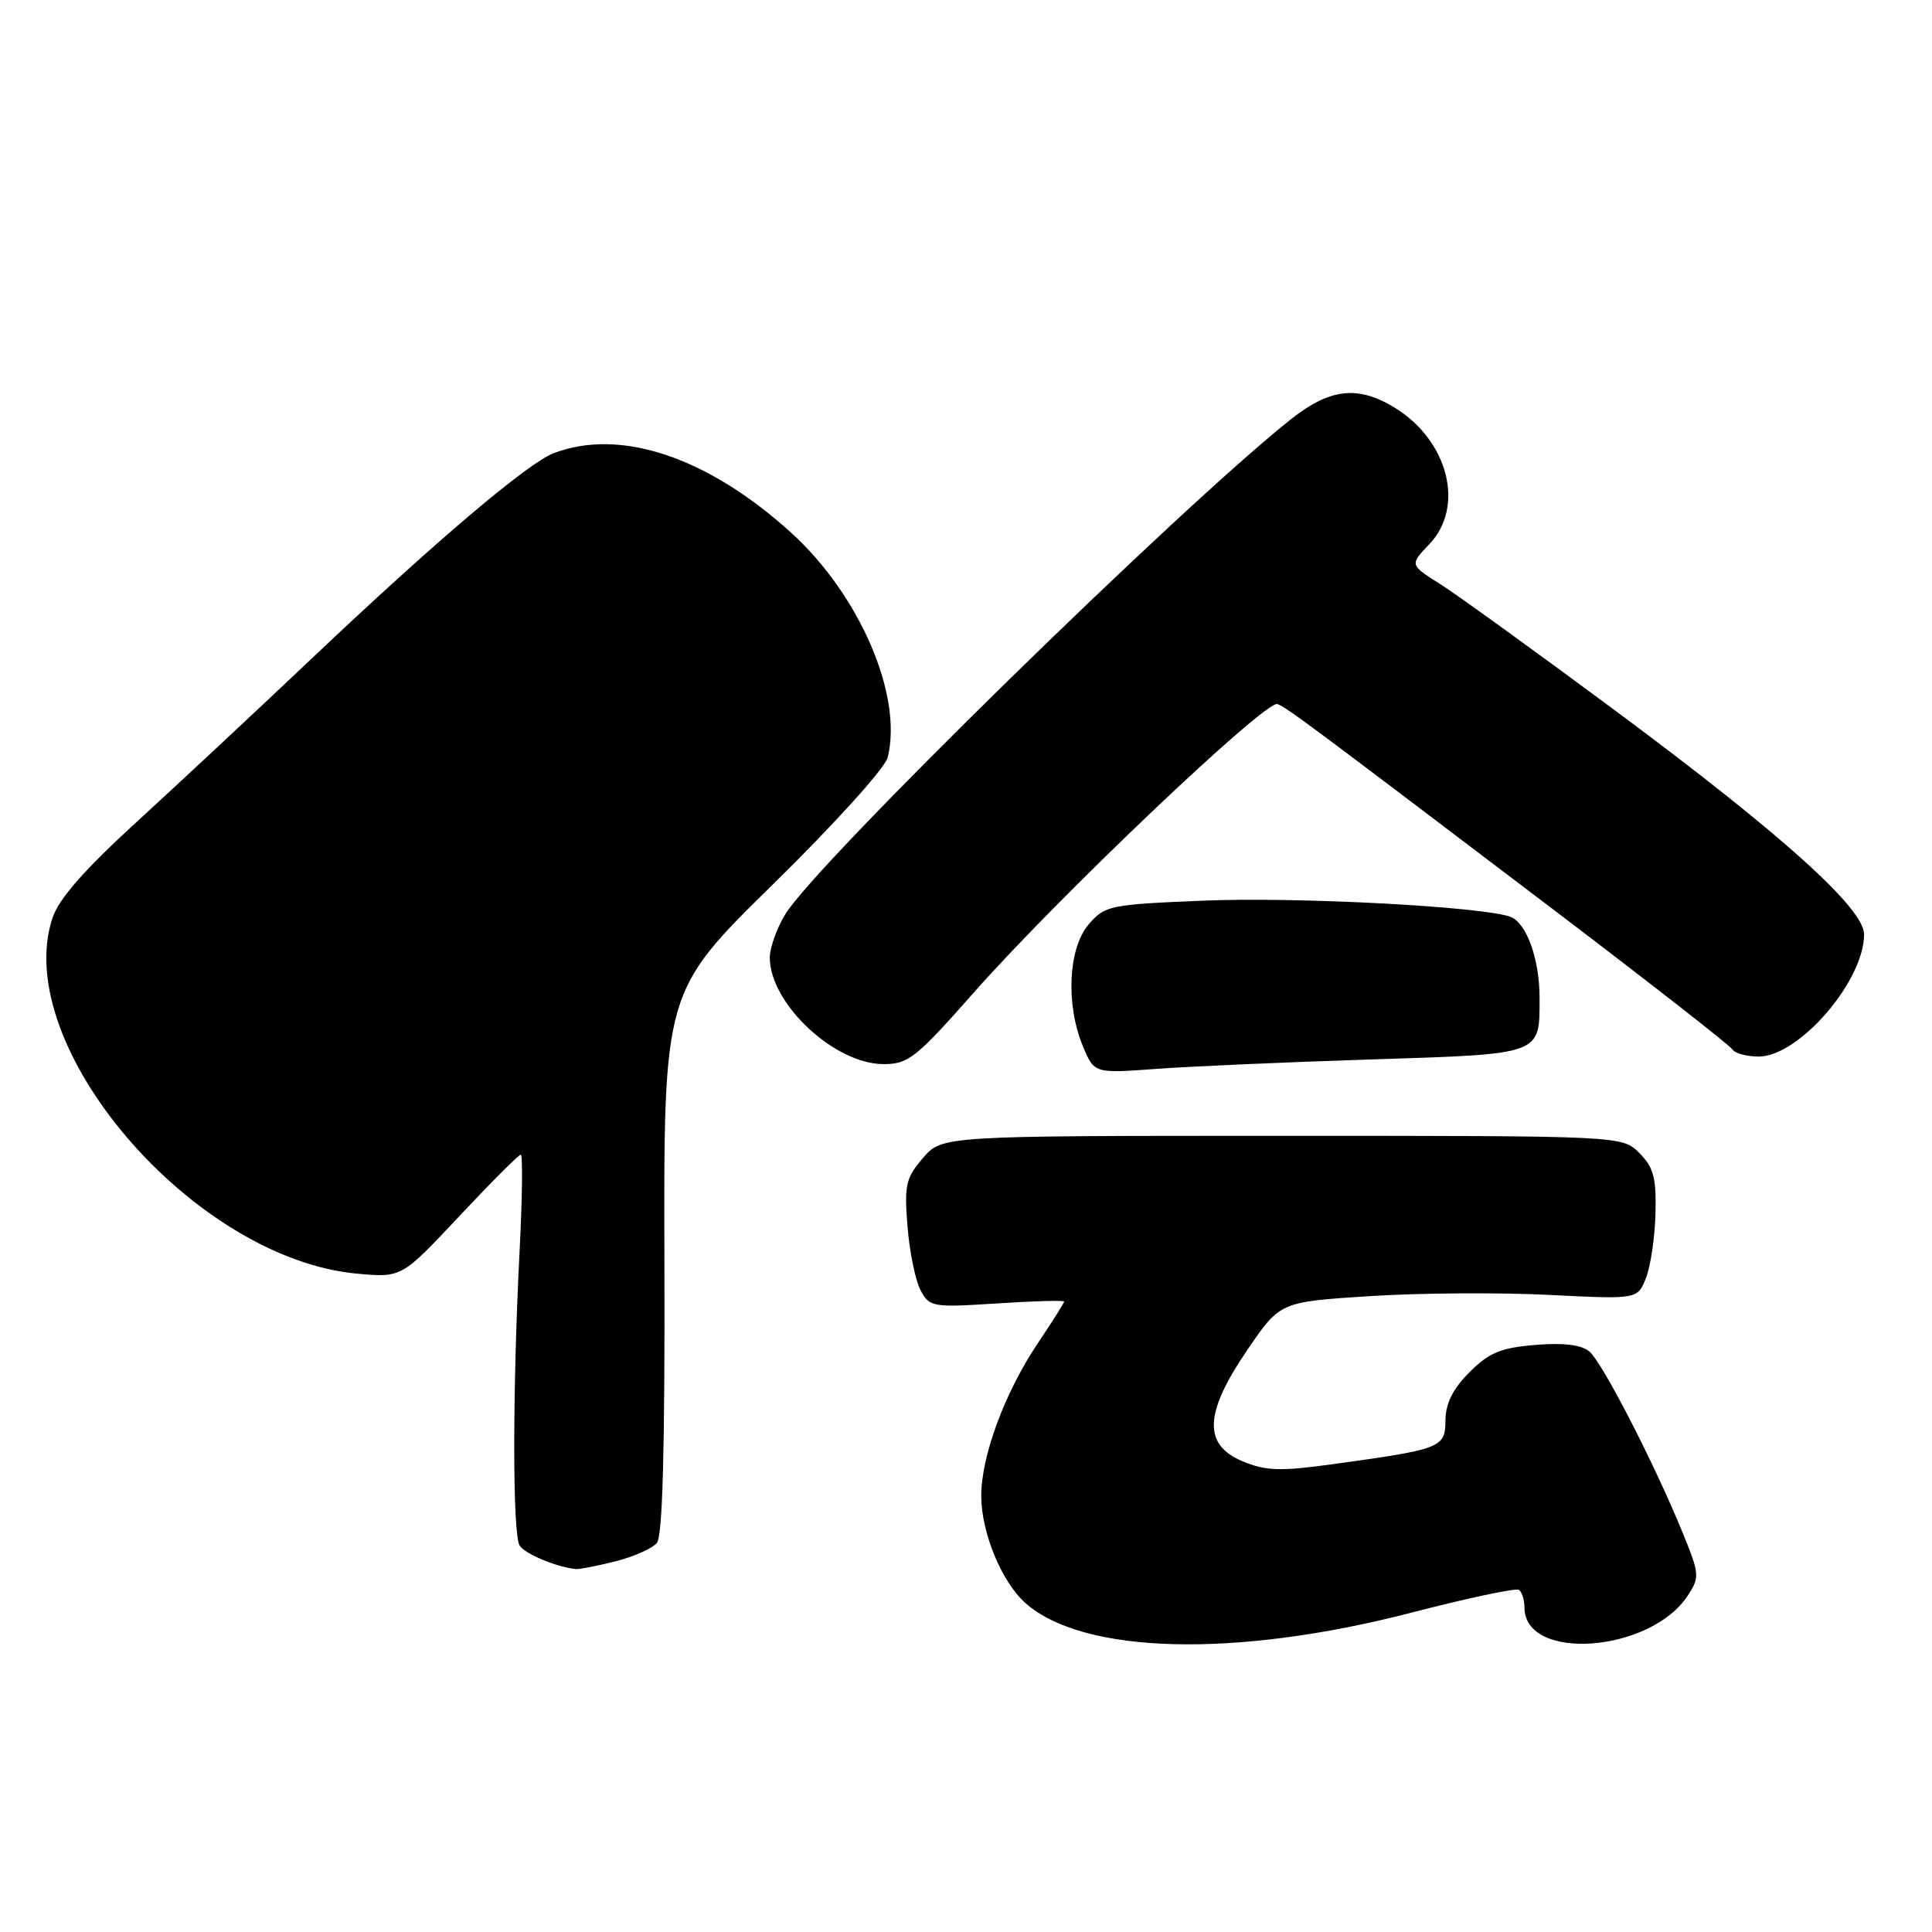 <?xml version="1.0" encoding="UTF-8" standalone="no"?>
<!DOCTYPE svg PUBLIC "-//W3C//DTD SVG 1.1//EN" "http://www.w3.org/Graphics/SVG/1.1/DTD/svg11.dtd" >
<svg xmlns="http://www.w3.org/2000/svg" xmlns:xlink="http://www.w3.org/1999/xlink" version="1.1" viewBox="0 0 256 256">
 <g >
 <path fill="currentColor"
d=" M 187.00 213.69 C 194.43 211.76 200.84 210.40 201.25 210.66 C 201.66 210.91 202.00 211.97 202.00 213.00 C 202.00 220.22 218.68 219.00 223.64 211.42 C 225.23 209.00 225.20 208.58 223.00 203.19 C 219.26 194.01 212.31 180.50 210.59 179.07 C 209.52 178.19 207.17 177.90 203.43 178.21 C 198.85 178.59 197.30 179.24 194.72 181.82 C 192.52 184.02 191.56 185.94 191.53 188.19 C 191.50 191.85 191.06 192.02 176.40 194.04 C 169.60 194.97 167.71 194.90 164.65 193.63 C 159.37 191.42 159.56 187.23 165.32 178.81 C 169.63 172.50 169.63 172.50 181.57 171.74 C 188.13 171.32 198.78 171.25 205.24 171.58 C 216.98 172.17 216.98 172.17 218.10 169.34 C 218.72 167.78 219.28 163.93 219.36 160.78 C 219.48 156.06 219.11 154.67 217.22 152.78 C 214.94 150.50 214.94 150.50 169.89 150.50 C 124.83 150.50 124.83 150.50 122.29 153.45 C 120.02 156.09 119.81 157.02 120.25 162.52 C 120.52 165.89 121.30 169.69 121.98 170.97 C 123.17 173.19 123.56 173.26 132.11 172.71 C 137.00 172.39 141.00 172.28 141.00 172.46 C 141.00 172.65 139.46 175.09 137.58 177.89 C 133.14 184.47 129.99 192.98 130.02 198.29 C 130.05 203.12 132.74 209.63 135.86 212.40 C 143.51 219.21 163.70 219.72 187.00 213.69 Z  M 81.53 206.89 C 83.95 206.28 86.44 205.18 87.04 204.45 C 87.80 203.53 88.11 192.05 88.04 167.26 C 87.93 131.39 87.93 131.39 102.46 117.14 C 110.60 109.15 117.27 101.78 117.62 100.37 C 119.67 92.19 113.91 78.80 104.77 70.53 C 93.74 60.55 82.20 56.69 73.39 60.04 C 69.90 61.37 57.73 71.70 41.26 87.30 C 34.18 94.01 23.83 103.67 18.27 108.76 C 11.14 115.27 7.80 119.09 6.95 121.64 C 1.37 138.55 25.59 166.79 47.35 168.77 C 53.22 169.30 53.22 169.30 60.86 161.15 C 65.06 156.67 68.73 153.00 69.00 153.00 C 69.28 153.00 69.21 158.74 68.85 165.75 C 67.90 184.28 67.91 203.30 68.85 204.79 C 69.55 205.90 73.70 207.64 76.31 207.91 C 76.75 207.96 79.10 207.50 81.53 206.89 Z  M 181.79 140.38 C 204.48 139.65 204.00 139.82 204.00 132.21 C 204.00 127.11 202.29 122.33 200.18 121.50 C 196.68 120.14 171.98 118.82 159.50 119.34 C 147.03 119.85 146.41 119.98 144.25 122.49 C 141.54 125.65 141.19 133.12 143.50 138.65 C 145.00 142.24 145.00 142.24 153.25 141.63 C 157.79 141.30 170.63 140.73 181.79 140.38 Z  M 128.99 131.57 C 140.22 118.84 167.75 92.69 169.27 93.29 C 170.62 93.83 173.11 95.69 206.21 120.81 C 218.69 130.29 229.18 138.49 229.52 139.02 C 229.85 139.56 231.43 140.00 233.02 140.00 C 238.37 140.00 247.00 130.00 247.00 123.81 C 247.00 120.36 236.12 110.57 214.22 94.30 C 203.61 86.43 193.10 78.83 190.86 77.41 C 186.78 74.84 186.78 74.84 189.39 72.11 C 194.15 67.14 191.91 58.35 184.76 53.99 C 179.91 51.04 176.20 51.46 171.02 55.58 C 156.15 67.40 108.19 114.35 104.05 121.15 C 102.93 122.99 102.01 125.57 102.00 126.88 C 101.99 132.96 110.57 141.00 117.07 141.00 C 120.36 141.00 121.38 140.19 128.99 131.57 Z "/>
</g>
</svg>